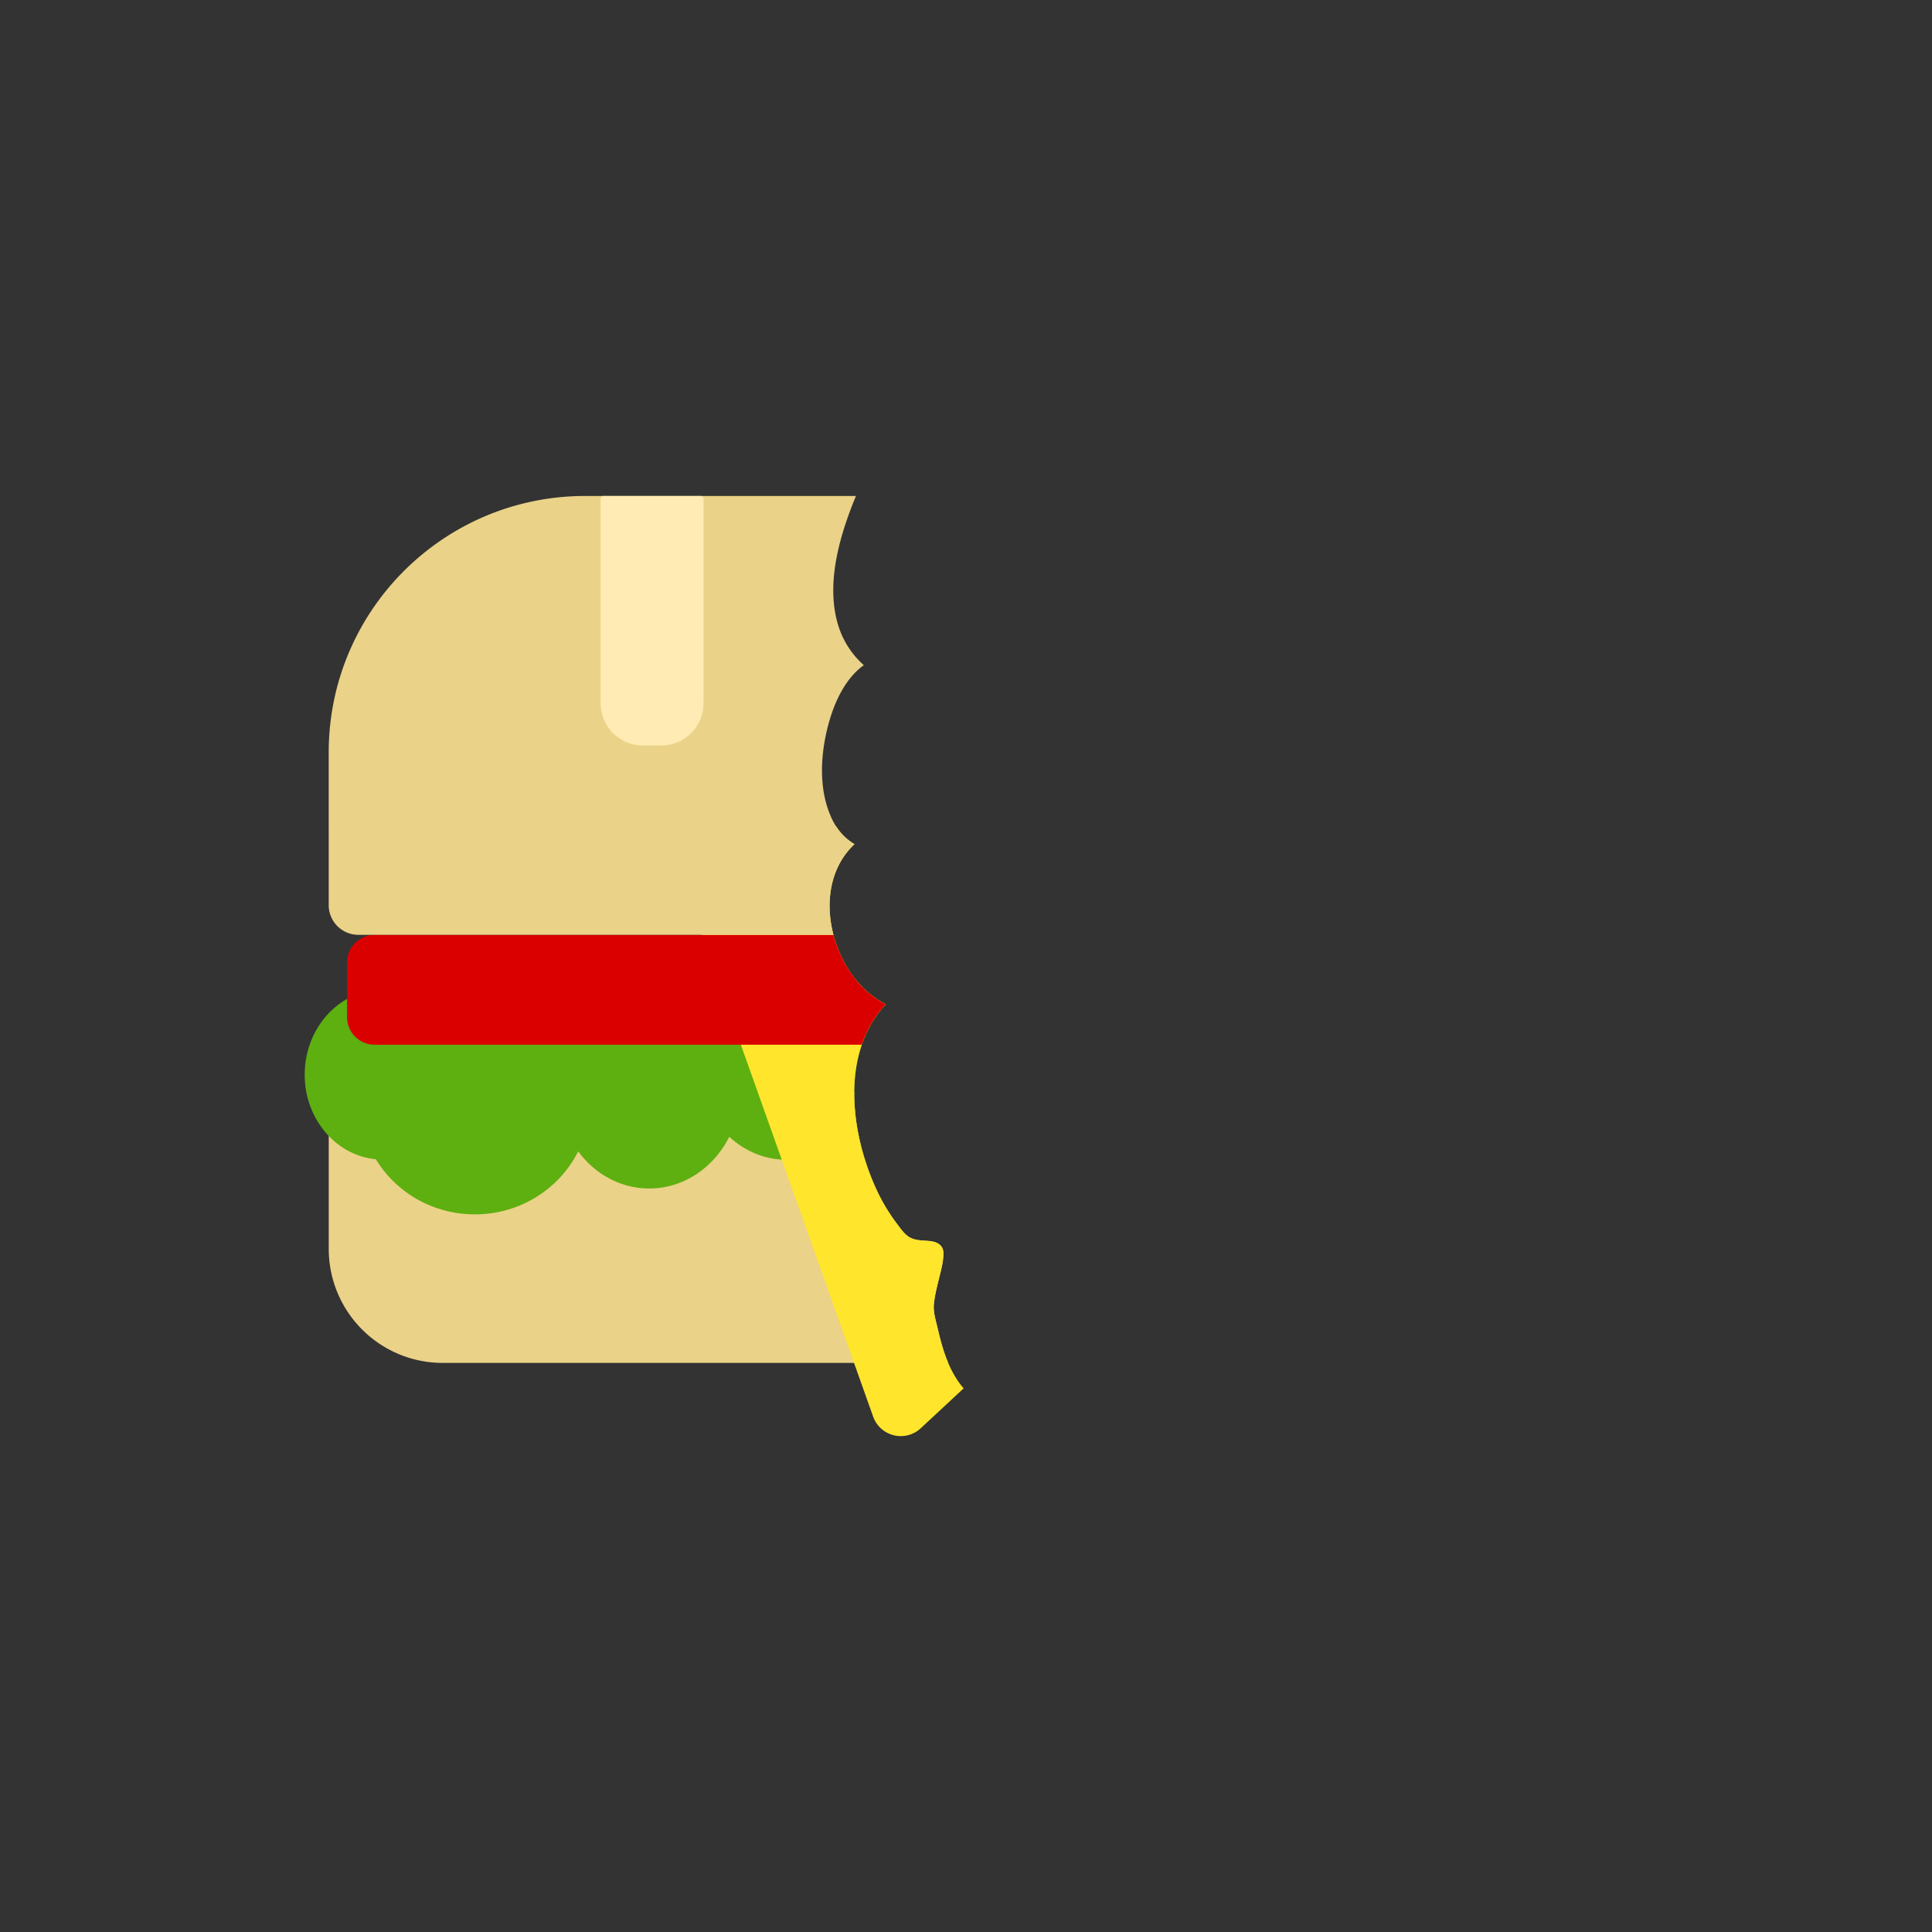 <svg id="Layer_1" data-name="Layer 1" xmlns="http://www.w3.org/2000/svg" viewBox="0 0 2000 2000"><rect x="0" y="0" width="2000" height="2000" fill="#333333" stroke="none"/><defs><style>.cls-1{fill:#ead288;}.cls-2{fill:#5eaf10;}.cls-3{fill:#ffe52c;}.cls-4{fill:#db0000;}.cls-5{fill:#ffebb3;}</style></defs><path class="cls-1" d="M970.87,1376c-1.87-8.2-4.92-17.26-4.13-25.69.84-9,3.13-17.79,5.25-26.53,2.07-8.54,4.65-17.41,4.64-26.26,0-7.89-5.55-11.57-12.9-12.58s-14.88-.25-21.56-3.75c-5.91-3.11-10.29-9.92-14.26-15.13A192.57,192.57,0,0,1,905,1226.26c-12.5-28.6-21-62.82-20.69-96H342a1.68,1.68,0,0,0-1.68,1.68v161a118,118,0,0,0,118,117.95H981.58C976.81,1399.65,973.56,1387.74,970.87,1376Z"/><path class="cls-2" d="M917,1039.55a93.42,93.42,0,0,1-29.11-23q-.93-1.1-1.83-2.22a119.11,119.11,0,0,0-8.47,13.17c-16.47-17.31-38.75-27.79-63.46-27.79-34.17,0-63.92,20.3-79.63,50.41-16.63-16.13-38.45-25.78-62.4-25.78-34.93,0-65.44,20.63-81.61,51.41a119.87,119.87,0,0,0-98.86-51.41,118.65,118.65,0,0,0-53.7,12.64,74.31,74.31,0,0,0-41.64-12.64c-44.55,0-80.86,39.43-80.86,88.18,0,45.92,32.5,83.68,73.69,87.51,20.74,34.27,58.88,57.07,102.51,57.07,47,0,87.57-26.62,106.94-65.22,17.24,23.46,43.78,38.43,73.53,38.43,35.7,0,66.82-21.63,82.84-53.57,16,14.8,36.61,23.79,59.19,23.79,23.49,0,45-9.65,61.17-25.62a112.34,112.34,0,0,0,21.32,29.51C878.54,1149.82,876.52,1082.82,917,1039.55Z"/><path class="cls-3" d="M991.12,1428.74c-10.55-15.8-16.06-34.45-20.25-52.79-1.87-8.2-4.92-17.26-4.13-25.69.84-9,3.13-17.79,5.25-26.53,2.07-8.54,4.65-17.41,4.64-26.26,0-7.89-5.55-11.57-12.9-12.58s-14.88-.25-21.56-3.75c-5.91-3.11-10.29-9.92-14.26-15.13A192.57,192.57,0,0,1,905,1226.26c-25.08-57.4-34.09-137.44,12-186.71a93.42,93.42,0,0,1-29.11-23c-33.11-38.87-42.77-105.56-3.34-142.66a57.5,57.5,0,0,1-18.78-18.07l-137.29-9a30.37,30.37,0,0,0-30.62,40.48l206,579.15a30.38,30.38,0,0,0,49.31,12.07l44.38-41.29A86.39,86.39,0,0,1,991.12,1428.74Z"/><path class="cls-4" d="M917,1039.55a93.42,93.42,0,0,1-29.11-23,124.83,124.83,0,0,1-25.1-48.78H387.89a28.63,28.63,0,0,0-28.63,28.63v56.48a28.63,28.63,0,0,0,28.63,28.63H892.14A115.21,115.21,0,0,1,917,1039.55Z"/><path class="cls-1" d="M884.55,873.85c-10.47-6.16-18.44-15.57-23.65-26.82-13-28-11.82-61.81-4.85-91.24,5.75-24.28,17.06-52.07,38.18-67.22a90.33,90.33,0,0,1-26.76-42.05c-10.33-34.76-2.69-73.18,8.63-106.7q4.51-13.35,10-26.39H605.77c-146.63,0-265.49,118.86-265.49,265.48V937A30.71,30.71,0,0,0,371,967.73h491.8C854.06,934.43,859,897.91,884.55,873.85Z"/><path class="cls-5" d="M665.57,513.43h19a43.8,43.8,0,0,1,43.8,43.8V768.81a2.87,2.87,0,0,1-2.87,2.87H624.64a2.87,2.87,0,0,1-2.87-2.87V557.23a43.8,43.8,0,0,1,43.8-43.8Z" transform="translate(1350.1 1285.11) rotate(180)"/></svg>